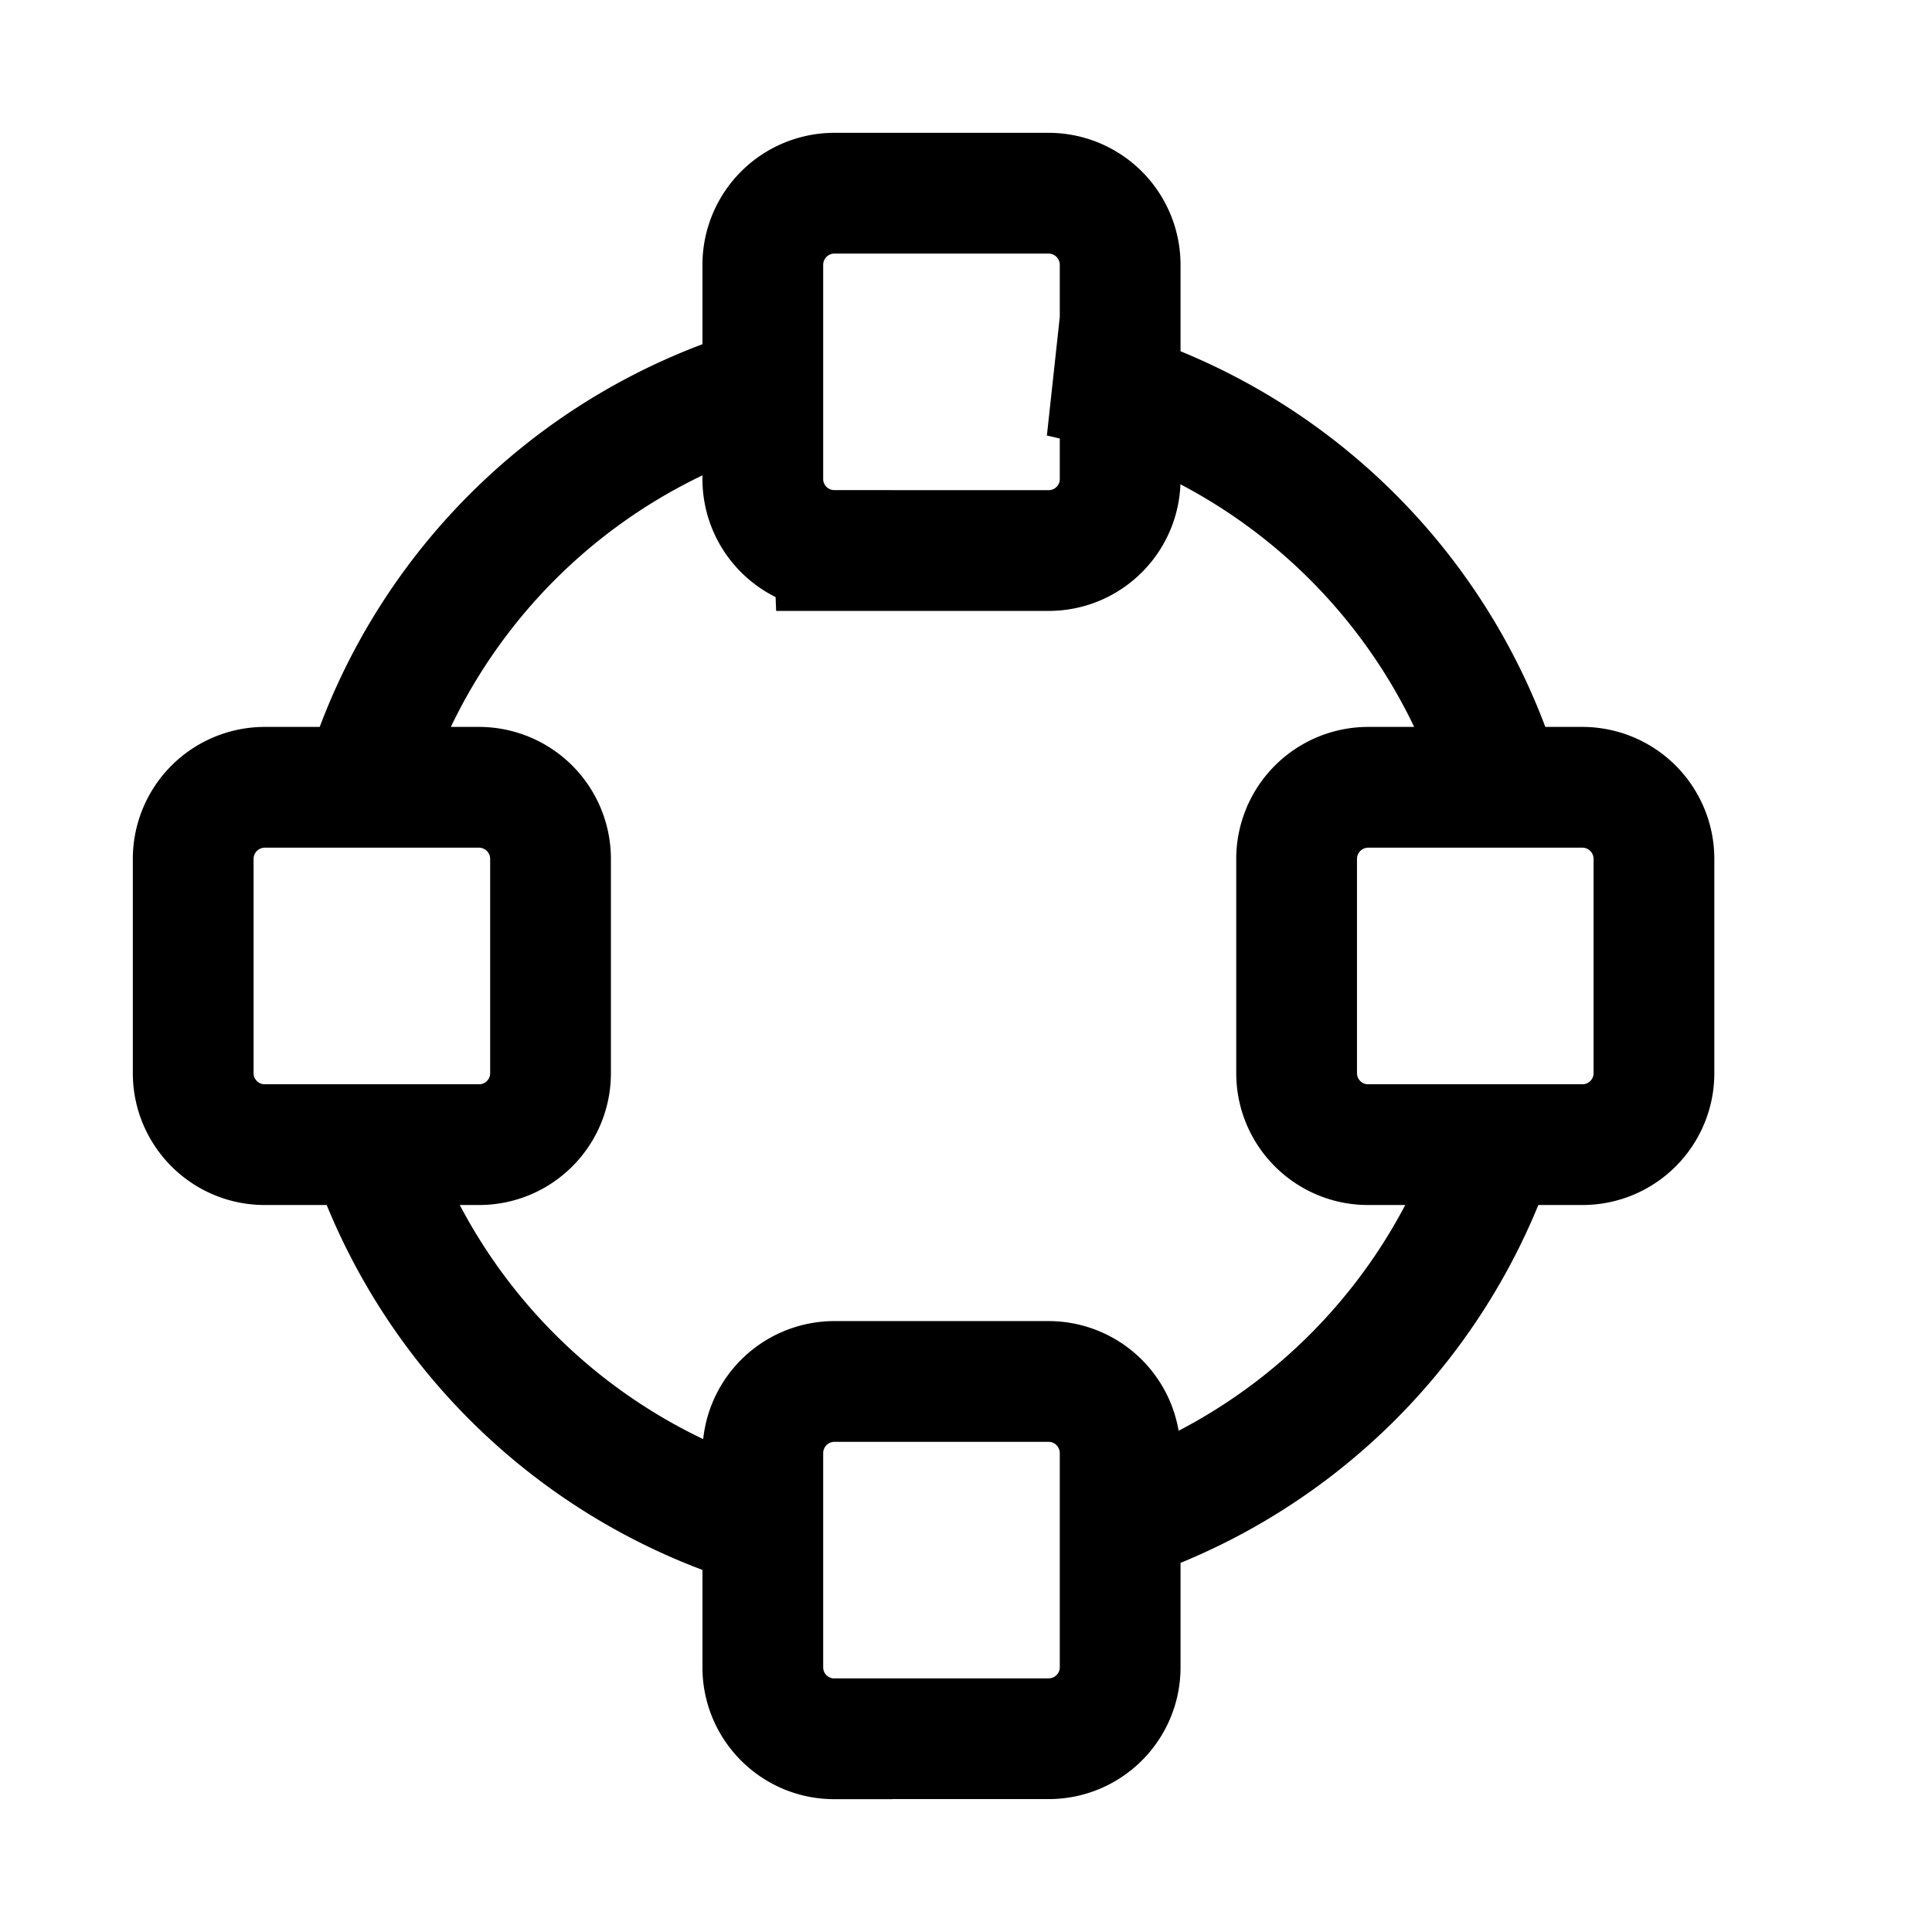 <svg xmlns="http://www.w3.org/2000/svg" fill="none" viewBox="0 0 24 24" stroke-width="1.5" stroke="currentColor" aria-hidden="true" data-slot="icon">
  <path d="M4.51 9.78a7.39 7.39 0 0 1 5.493-5.102m-.527 14.286a7.4 7.4 0 0 1-4.967-4.966m14.15 0a7.4 7.4 0 0 1-4.966 4.966m-.527-14.286a7.39 7.39 0 0 1 5.629 5.63m-8.432-3.469h2.664c.49 0 .888-.397.888-.888V3.288a.89.89 0 0 0-.888-.888h-2.664a.89.89 0 0 0-.887.888V5.95c0 .49.397.888.887.888Zm0 14.76h2.664c.49 0 .888-.397.888-.887v-2.663a.89.89 0 0 0-.888-.888h-2.664a.89.89 0 0 0-.887.887v2.664c0 .49.397.888.887.888Zm5.744-10.931v2.663c0 .49.397.888.887.888h2.664c.49 0 .888-.397.888-.888v-2.663a.89.89 0 0 0-.888-.888h-2.664a.89.89 0 0 0-.887.888Zm-13.707 0v2.663c0 .49.398.888.888.888h2.664c.49 0 .887-.397.887-.888v-2.663a.89.89 0 0 0-.887-.888H3.288a.89.89 0 0 0-.888.888Z"/>
</svg>
